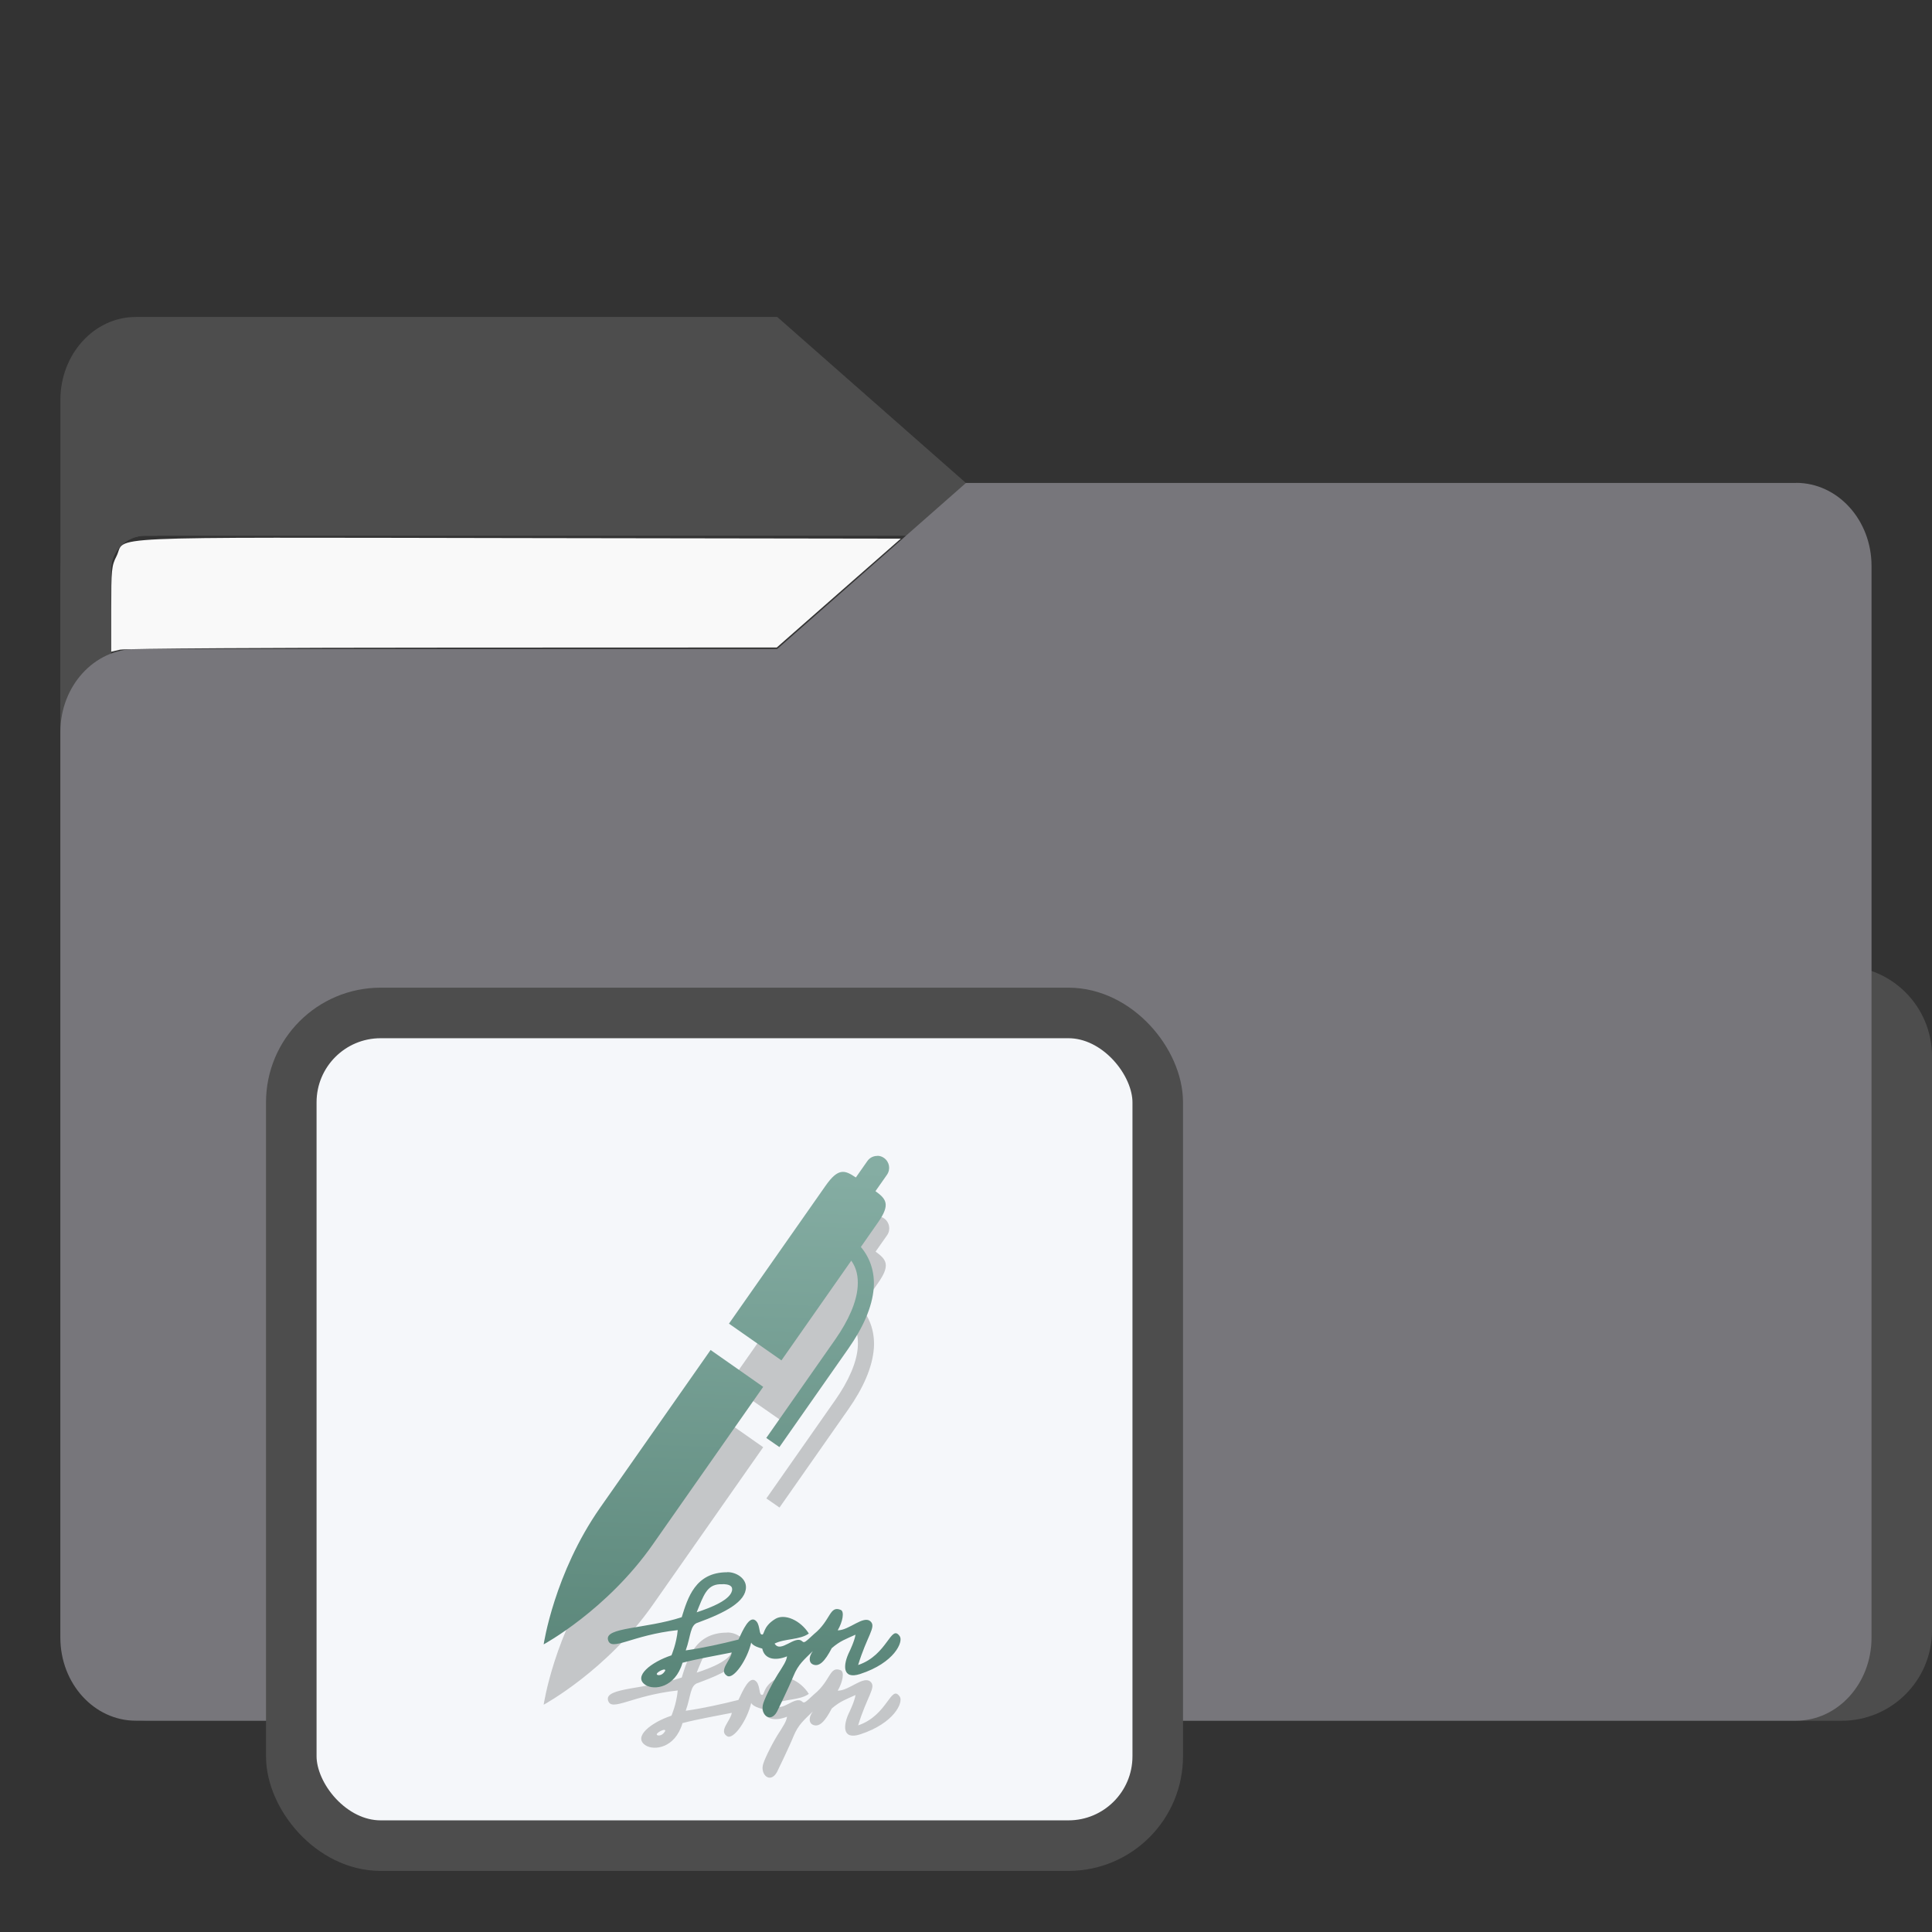 <?xml version="1.0" encoding="UTF-8" standalone="no"?>
<svg
   width="64"
   height="64"
   version="1.1"
   viewBox="0 0 16.933 16.933"
   id="svg56"
   sodipodi:docname="folder-videos.svg"
   inkscape:version="1.3.2 (091e20ef0f, 2023-11-25)"
   xmlns:inkscape="http://www.inkscape.org/namespaces/inkscape"
   xmlns:sodipodi="http://sodipodi.sourceforge.net/DTD/sodipodi-0.dtd"
   xmlns:xlink="http://www.w3.org/1999/xlink"
   xmlns="http://www.w3.org/2000/svg"
   xmlns:svg="http://www.w3.org/2000/svg"
   xmlns:rdf="http://www.w3.org/1999/02/22-rdf-syntax-ns#"
   xmlns:cc="http://creativecommons.org/ns#"
   xmlns:dc="http://purl.org/dc/elements/1.1/">
  <rect x="0" y="0" width="16.933" height="16.933" fill="#333333" stroke="none"/>
  <sodipodi:namedview
     pagecolor="#ffffff"
     bordercolor="#666666"
     borderopacity="1"
     objecttolerance="10"
     gridtolerance="10"
     guidetolerance="10"
     inkscape:pageopacity="0"
     inkscape:pageshadow="2"
     inkscape:window-width="1502"
     inkscape:window-height="836"
     id="namedview58"
     showgrid="false"
     inkscape:zoom="6.4453125"
     inkscape:cx="35.29697"
     inkscape:cy="31.107879"
     inkscape:window-x="220"
     inkscape:window-y="62"
     inkscape:window-maximized="0"
     inkscape:current-layer="svg56"
     inkscape:document-rotation="0"
     inkscape:pagecheckerboard="0"
     inkscape:showpageshadow="0"
     inkscape:deskcolor="#d1d1d1" />
  <defs
     id="defs18">
    <inkscape:path-effect
       effect="powerclip"
       id="path-effect51"
       is_visible="true"
       lpeversion="1"
       inverse="true"
       flatten="false"
       hide_clip="false"
       message="Use fill-rule evenodd on &lt;b&gt;fill and stroke&lt;/b&gt; dialog if no flatten result after convert clip to paths." />
    <clipPath
       clipPathUnits="userSpaceOnUse"
       id="clipPath46">
      <rect
         x="0.973"
         y="4.696"
         width="14.987"
         height="9.922"
         ry="0.299"
         fill="#fffffc"
         id="rect49"
         style="display:none;opacity:0.85;fill:#f2f2f2;stroke-width:1" />
      <path
         id="lpe_path-effect51"
         style="opacity:0.85;fill:#f2f2f2;stroke-width:1"
         class="powerclip"
         d="M -4.471,-2.222 H 21.403 V 20.081 H -4.471 Z M 1.272,4.696 c -0.166,0 -0.299,0.133 -0.299,0.299 v 9.323 c 0,0.166 0.133,0.299 0.299,0.299 h 14.389 c 0.166,0 0.299,-0.133 0.299,-0.299 V 4.995 c 0,-0.166 -0.133,-0.299 -0.299,-0.299 z" />
    </clipPath>
    <linearGradient
       id="linearGradient5"
       inkscape:collect="always">
      <stop
         style="stop-color:#578376;stop-opacity:1;"
         offset="0"
         id="stop5" />
      <stop
         style="stop-color:#85ada3;stop-opacity:1;"
         offset="1"
         id="stop6" />
    </linearGradient>
    <linearGradient
       inkscape:collect="always"
       xlink:href="#linearGradient5"
       id="linearGradient29"
       x1="6.365"
       y1="15.055"
       x2="6.537"
       y2="10.211"
       gradientUnits="userSpaceOnUse" />
  </defs>
  <g
     fill="#5e4aa6"
     stroke-width="0.265"
     id="g30"
     transform="translate(0,1.587)">
    <circle
       cx="-330.35"
       cy="-328.38"
       r="0"
       id="circle22" />
    <circle
       cx="-312.11"
       cy="-326.25"
       r="0"
       id="circle24" />
    <circle
       cx="-306.02"
       cy="-333.07"
       r="0"
       id="circle26" />
    <circle
       cx="-308.84"
       cy="-326.01"
       r="0"
       id="circle28" />
  </g>
  <g
     transform="translate(2.95e-4,1.587)"
     fill="#5e4aa6"
     stroke-width="0.265"
     id="g42">
    <circle
       cx="-330.35"
       cy="-328.38"
       r="0"
       id="circle32" />
    <circle
       cx="-312.11"
       cy="-326.25"
       r="0"
       id="circle34" />
    <circle
       cx="-306.02"
       cy="-333.07"
       r="0"
       id="circle36" />
    <circle
       cx="-308.84"
       cy="-326.01"
       r="0"
       id="circle38" />
    <circle
       cx="-328.8"
       cy="-330.45"
       r="0"
       id="circle40" />
  </g>
  <g
     transform="translate(2.95e-4,-3.297e-4)"
     id="g52"
     style="fill:#4d4d4d;fill-opacity:1">
    <g
       id="g44"
       clip-path="url(#clipPath46)"
       inkscape:path-effect="#path-effect51"
       style="fill:#4d4d4d;fill-opacity:1">
      <g
         transform="matrix(1,0,0,1.1,16.669,63.956)"
         fill="url(#linearGradient939)"
         stroke-width="0.661"
         id="g46"
         style="fill:#4d4d4d;fill-opacity:1">
        <path
           d="m -8.203,-51.317 h -7.937 v -3.638 c 0,-0.365 0.296,-0.661 0.661,-0.661 h 5.622 l 1.654,1.323 z"
           fill="url(#linearGradient939)"
           id="path44"
           style="fill:#4d4d4d;fill-opacity:1"
           inkscape:original-d="m -8.2026,-51.317 h -7.9373 v -3.6379 c 0,-0.36531 0.29614,-0.66144 0.66144,-0.66144 h 5.6223 l 1.6536,1.3229 z" />
      </g>
      <path
         x="0.529"
         y="4.233"
         width="15.874"
         height="10.848"
         ry="0.794"
         fill="url(#linearGradient1006)"
         id="rect48"
         style="fill:#4d4d4d;fill-opacity:1"
         sodipodi:type="rect"
         d="m 1.323,4.233 h 14.287 c 0.44,0 0.794,0.354 0.794,0.794 V 14.288 c 0,0.44 -0.354,0.794 -0.794,0.794 H 1.323 c -0.44,0 -0.794,-0.354 -0.794,-0.794 V 5.027 c 0,-0.44 0.354,-0.794 0.794,-0.794 z" />
    </g>
  </g>
  <path
     d="M 15.742,4.233 H 8.466 l -1.654,1.455 H 1.19 c -0.365,0 -0.661,0.326 -0.661,0.728 V 14.353 c 0,0.402 0.296,0.728 0.661,0.728 h 14.552 c 0.365,0 0.661,-0.326 0.661,-0.728 V 4.96 c 0,-0.402 -0.296,-0.728 -0.661,-0.728 z"
     fill="url(#linearGradient1064)"
     stroke-width="0.694"
     id="path54"
     style="fill:#77767B;fill-opacity:1" />
  <rect
     style="fill:#f5f7fa;fill-opacity:1;stroke:#4d4d4d;stroke-width:0.443;stroke-dasharray:none;stroke-opacity:1"
     id="rect1597"
     width="7.594"
     height="7.298"
     x="2.553"
     y="8.878"
     ry="0.783"
     rx="0.783" />
  <path
     d="m 7.69,10.66 c -0.034,-5.84e-4 -0.067,0.015 -0.088,0.045 l -0.101,0.144 c -0.097,-0.066 -0.154,-0.086 -0.265,0.072 L 6.389,12.13 6.619,12.292 6.85,12.453 7.462,11.579 c 0.047,0.066 0.062,0.141 0.056,0.228 -0.009,0.134 -0.08,0.296 -0.196,0.462 l -0.605,0.864 0.115,0.08 0.605,-0.864 c 0.125,-0.179 0.209,-0.36 0.222,-0.533 0.009,-0.129 -0.027,-0.255 -0.113,-0.357 l 0.151,-0.216 c 0.11,-0.157 0.071,-0.205 -0.023,-0.273 l 0.101,-0.144 c 0.033,-0.048 0.022,-0.113 -0.026,-0.147 -0.018,-0.013 -0.038,-0.019 -0.059,-0.019 z M 6.228,12.361 5.26,13.743 c -0.403,0.576 -0.495,1.198 -0.495,1.198 0,0 0.553,-0.299 0.956,-0.875 l 0.968,-1.382 z m 0.146,1.948 c -0.281,-8.02e-4 -0.347,0.227 -0.399,0.394 -0.321,0.104 -0.676,0.087 -0.646,0.199 0.028,0.106 0.205,-0.042 0.611,-0.086 -0.011,0.121 -0.055,0.221 -0.055,0.221 -0.176,0.058 -0.344,0.187 -0.225,0.261 0.071,0.045 0.256,0.027 0.322,-0.196 0.138,-0.036 0.289,-0.061 0.432,-0.09 -0.012,0.073 -0.118,0.158 -0.041,0.205 0.055,0.034 0.176,-0.139 0.211,-0.292 0,0 0.008,0.031 0.097,0.053 0.019,0.093 0.112,0.11 0.217,0.068 -0.006,0.045 -0.039,0.089 -0.059,0.123 -0.059,0.088 -0.129,0.227 -0.149,0.288 -0.032,0.096 0.062,0.182 0.121,0.072 0,0 0.104,-0.213 0.143,-0.31 0.043,-0.105 0.095,-0.145 0.17,-0.219 -0.041,0.056 -0.031,0.101 -0.003,0.115 0.057,0.029 0.109,-0.025 0.169,-0.141 0.076,-0.065 0.121,-0.078 0.208,-0.118 -0.007,0.053 -0.052,0.146 -0.052,0.146 -0.059,0.118 -0.067,0.25 0.092,0.199 0.302,-0.098 0.381,-0.283 0.348,-0.331 -0.078,-0.113 -0.105,0.165 -0.365,0.252 0.078,-0.255 0.16,-0.333 0.11,-0.381 -0.062,-0.06 -0.188,0.078 -0.289,0.077 0.045,-0.077 0.06,-0.165 0.027,-0.179 -0.1,-0.042 -0.086,0.091 -0.234,0.211 -0.081,0.075 -0.086,0.08 -0.104,0.064 -0.064,-0.058 -0.189,0.109 -0.242,0.02 0.089,-0.045 0.222,-0.031 0.3,-0.088 -0.073,-0.116 -0.212,-0.178 -0.294,-0.128 -0.12,0.073 -0.089,0.152 -0.123,0.135 -0.022,-0.011 -0.009,-0.094 -0.054,-0.124 -0.052,-0.035 -0.106,0.084 -0.146,0.17 -0.15,0.038 -0.309,0.073 -0.462,0.095 0.046,-0.127 0.037,-0.225 0.108,-0.244 0.24,-0.088 0.42,-0.183 0.42,-0.311 0,-0.077 -0.085,-0.132 -0.164,-0.131 z m -0.031,0.104 c 0.037,0.002 0.074,0.011 0.074,0.044 0,0.093 -0.201,0.167 -0.311,0.203 0.061,-0.15 0.089,-0.24 0.202,-0.246 0.011,-5.85e-4 0.023,-8.02e-4 0.035,-2.82e-4 z m -0.52,0.749 c 0.008,6.1e-5 0.011,0.005 0.003,0.016 -0.026,0.04 -0.059,0.032 -0.059,0.032 -0.037,-0.009 0.032,-0.049 0.056,-0.049 z"
     style="color:#232629;fill:#000000;fill-opacity:1;stroke-width:0.141;opacity:0.2"
     class="ColorScheme-Text"
     id="path5-1" />
  <path
     d="m 7.69,10.131 c -0.034,-5.84e-4 -0.067,0.015 -0.088,0.045 l -0.101,0.144 c -0.097,-0.066 -0.154,-0.086 -0.265,0.072 l -0.847,1.209 0.23,0.161 0.23,0.161 0.612,-0.874 c 0.047,0.066 0.062,0.141 0.056,0.228 -0.009,0.134 -0.08,0.296 -0.196,0.462 l -0.605,0.864 0.115,0.08 0.605,-0.864 c 0.125,-0.179 0.209,-0.36 0.222,-0.533 0.009,-0.129 -0.027,-0.255 -0.113,-0.357 l 0.151,-0.216 c 0.11,-0.157 0.071,-0.205 -0.023,-0.273 l 0.101,-0.144 c 0.033,-0.048 0.022,-0.113 -0.026,-0.147 -0.018,-0.013 -0.038,-0.019 -0.059,-0.019 z M 6.228,11.832 5.26,13.214 c -0.403,0.576 -0.495,1.198 -0.495,1.198 0,0 0.553,-0.299 0.956,-0.875 l 0.968,-1.382 z m 0.146,1.948 c -0.281,-8.02e-4 -0.347,0.227 -0.399,0.394 -0.321,0.104 -0.676,0.087 -0.646,0.199 0.028,0.106 0.205,-0.042 0.611,-0.086 -0.011,0.121 -0.055,0.221 -0.055,0.221 -0.176,0.058 -0.344,0.187 -0.225,0.261 0.071,0.045 0.256,0.027 0.322,-0.196 0.138,-0.036 0.289,-0.061 0.432,-0.09 -0.012,0.073 -0.118,0.158 -0.041,0.205 0.055,0.034 0.176,-0.139 0.211,-0.292 0,0 0.008,0.031 0.097,0.053 0.019,0.093 0.112,0.11 0.217,0.068 -0.006,0.045 -0.039,0.089 -0.059,0.123 -0.059,0.088 -0.129,0.227 -0.149,0.288 -0.032,0.096 0.062,0.182 0.121,0.072 0,0 0.104,-0.213 0.143,-0.31 0.043,-0.105 0.095,-0.145 0.17,-0.219 -0.041,0.056 -0.031,0.101 -0.003,0.115 0.057,0.029 0.109,-0.025 0.169,-0.141 0.076,-0.065 0.121,-0.078 0.208,-0.118 -0.007,0.053 -0.052,0.146 -0.052,0.146 -0.059,0.118 -0.067,0.25 0.092,0.199 0.302,-0.098 0.381,-0.283 0.348,-0.331 -0.078,-0.113 -0.105,0.165 -0.365,0.252 0.078,-0.255 0.16,-0.333 0.11,-0.381 -0.062,-0.06 -0.188,0.078 -0.289,0.077 0.045,-0.077 0.06,-0.165 0.027,-0.179 -0.1,-0.042 -0.086,0.091 -0.234,0.211 -0.081,0.075 -0.086,0.08 -0.104,0.064 -0.064,-0.058 -0.189,0.109 -0.242,0.02 0.089,-0.045 0.222,-0.031 0.3,-0.088 -0.073,-0.116 -0.212,-0.178 -0.294,-0.128 -0.12,0.073 -0.089,0.152 -0.123,0.135 -0.022,-0.011 -0.009,-0.094 -0.054,-0.124 -0.052,-0.035 -0.106,0.084 -0.146,0.17 -0.15,0.038 -0.309,0.073 -0.462,0.095 0.046,-0.127 0.037,-0.225 0.108,-0.244 0.24,-0.088 0.42,-0.183 0.42,-0.311 0,-0.077 -0.085,-0.132 -0.164,-0.131 z m -0.031,0.104 c 0.037,0.002 0.074,0.011 0.074,0.044 0,0.093 -0.201,0.167 -0.311,0.203 0.061,-0.15 0.089,-0.24 0.202,-0.246 0.011,-5.85e-4 0.023,-8.02e-4 0.035,-2.82e-4 z m -0.52,0.749 c 0.008,6.1e-5 0.011,0.005 0.003,0.016 -0.026,0.04 -0.059,0.032 -0.059,0.032 -0.037,-0.009 0.032,-0.049 0.056,-0.049 z"
     style="color:#232629;fill:url(#linearGradient29);fill-opacity:1;stroke-width:0.141"
     class="ColorScheme-Text"
     id="path5" />
  <path
     style="opacity:1;fill:#f9f9f9;stroke-width:0.021"
     d="m 0.975,5.339 c 0,-0.346 0.003,-0.38 0.046,-0.464 0.091,-0.18 -0.259,-0.165 3.523,-0.159 L 7.895,4.721 7.351,5.198 6.808,5.675 3.968,5.676 C 2.407,5.676 1.094,5.684 1.052,5.694 L 0.975,5.712 Z"
     id="path1" />
</svg>
